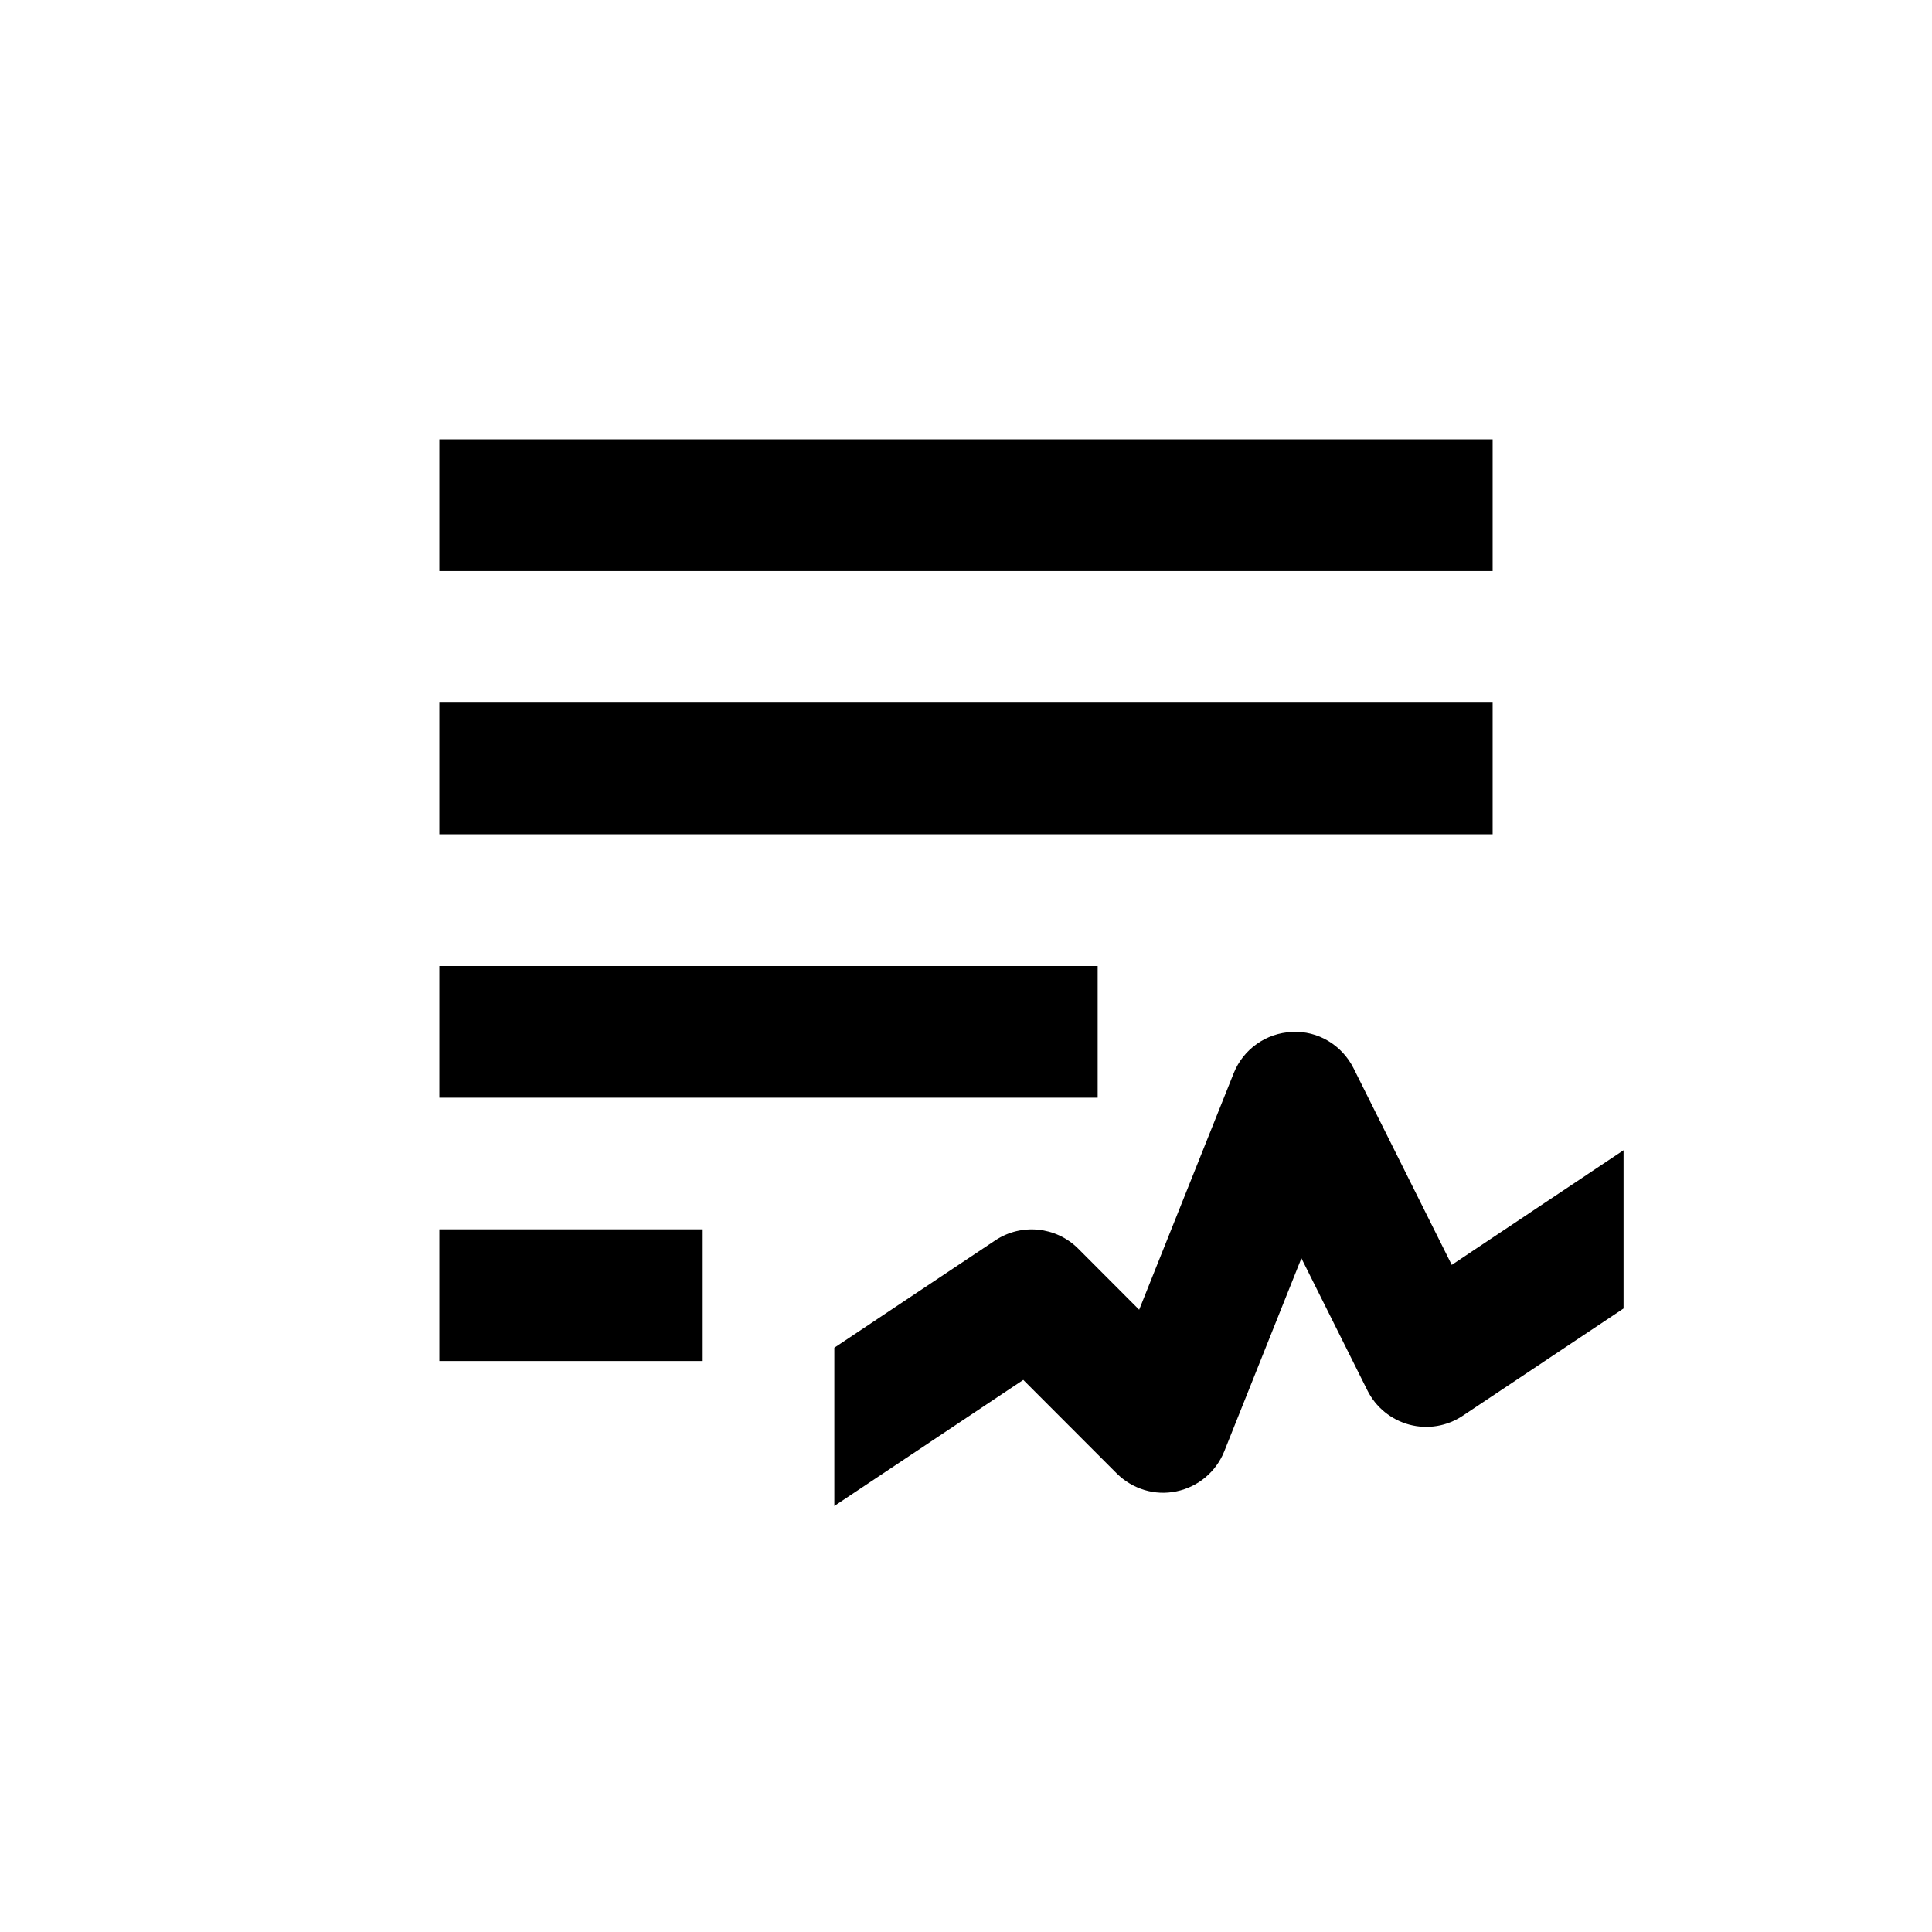 <svg height="642" viewBox="0 0 642 642" width="642" xmlns="http://www.w3.org/2000/svg"><path d="m429.334 342.908c8.589-.481 16.609 4.375 20.456 12.075l32.628 65.341 57.083-38.106v52.587l-53.434 35.656c-5.223 3.478-11.626 4.572-17.724 2.953-6.054-1.619-11.146-5.753-13.943-11.353l-21.942-43.947-25.635 64.159c-2.732 6.825-8.698 11.812-15.888 13.3-7.19 1.531-14.642-.766-19.866-5.972l-31.033-31.062-62.787 41.891v-52.587l53.456-35.656c8.654-5.775 20.215-4.638 27.58 2.734l20.259 20.3 31.405-78.575c3.191-8.006 10.774-13.366 19.385-13.738zm-195.834 65.592v43.75h-87.5v-43.75zm131.25-87.5v43.75h-218.75v-43.75zm131.25-87.522v43.75h-350v-43.75zm0-87.478v43.75h-350v-43.75z" fill-rule="evenodd"/></svg>